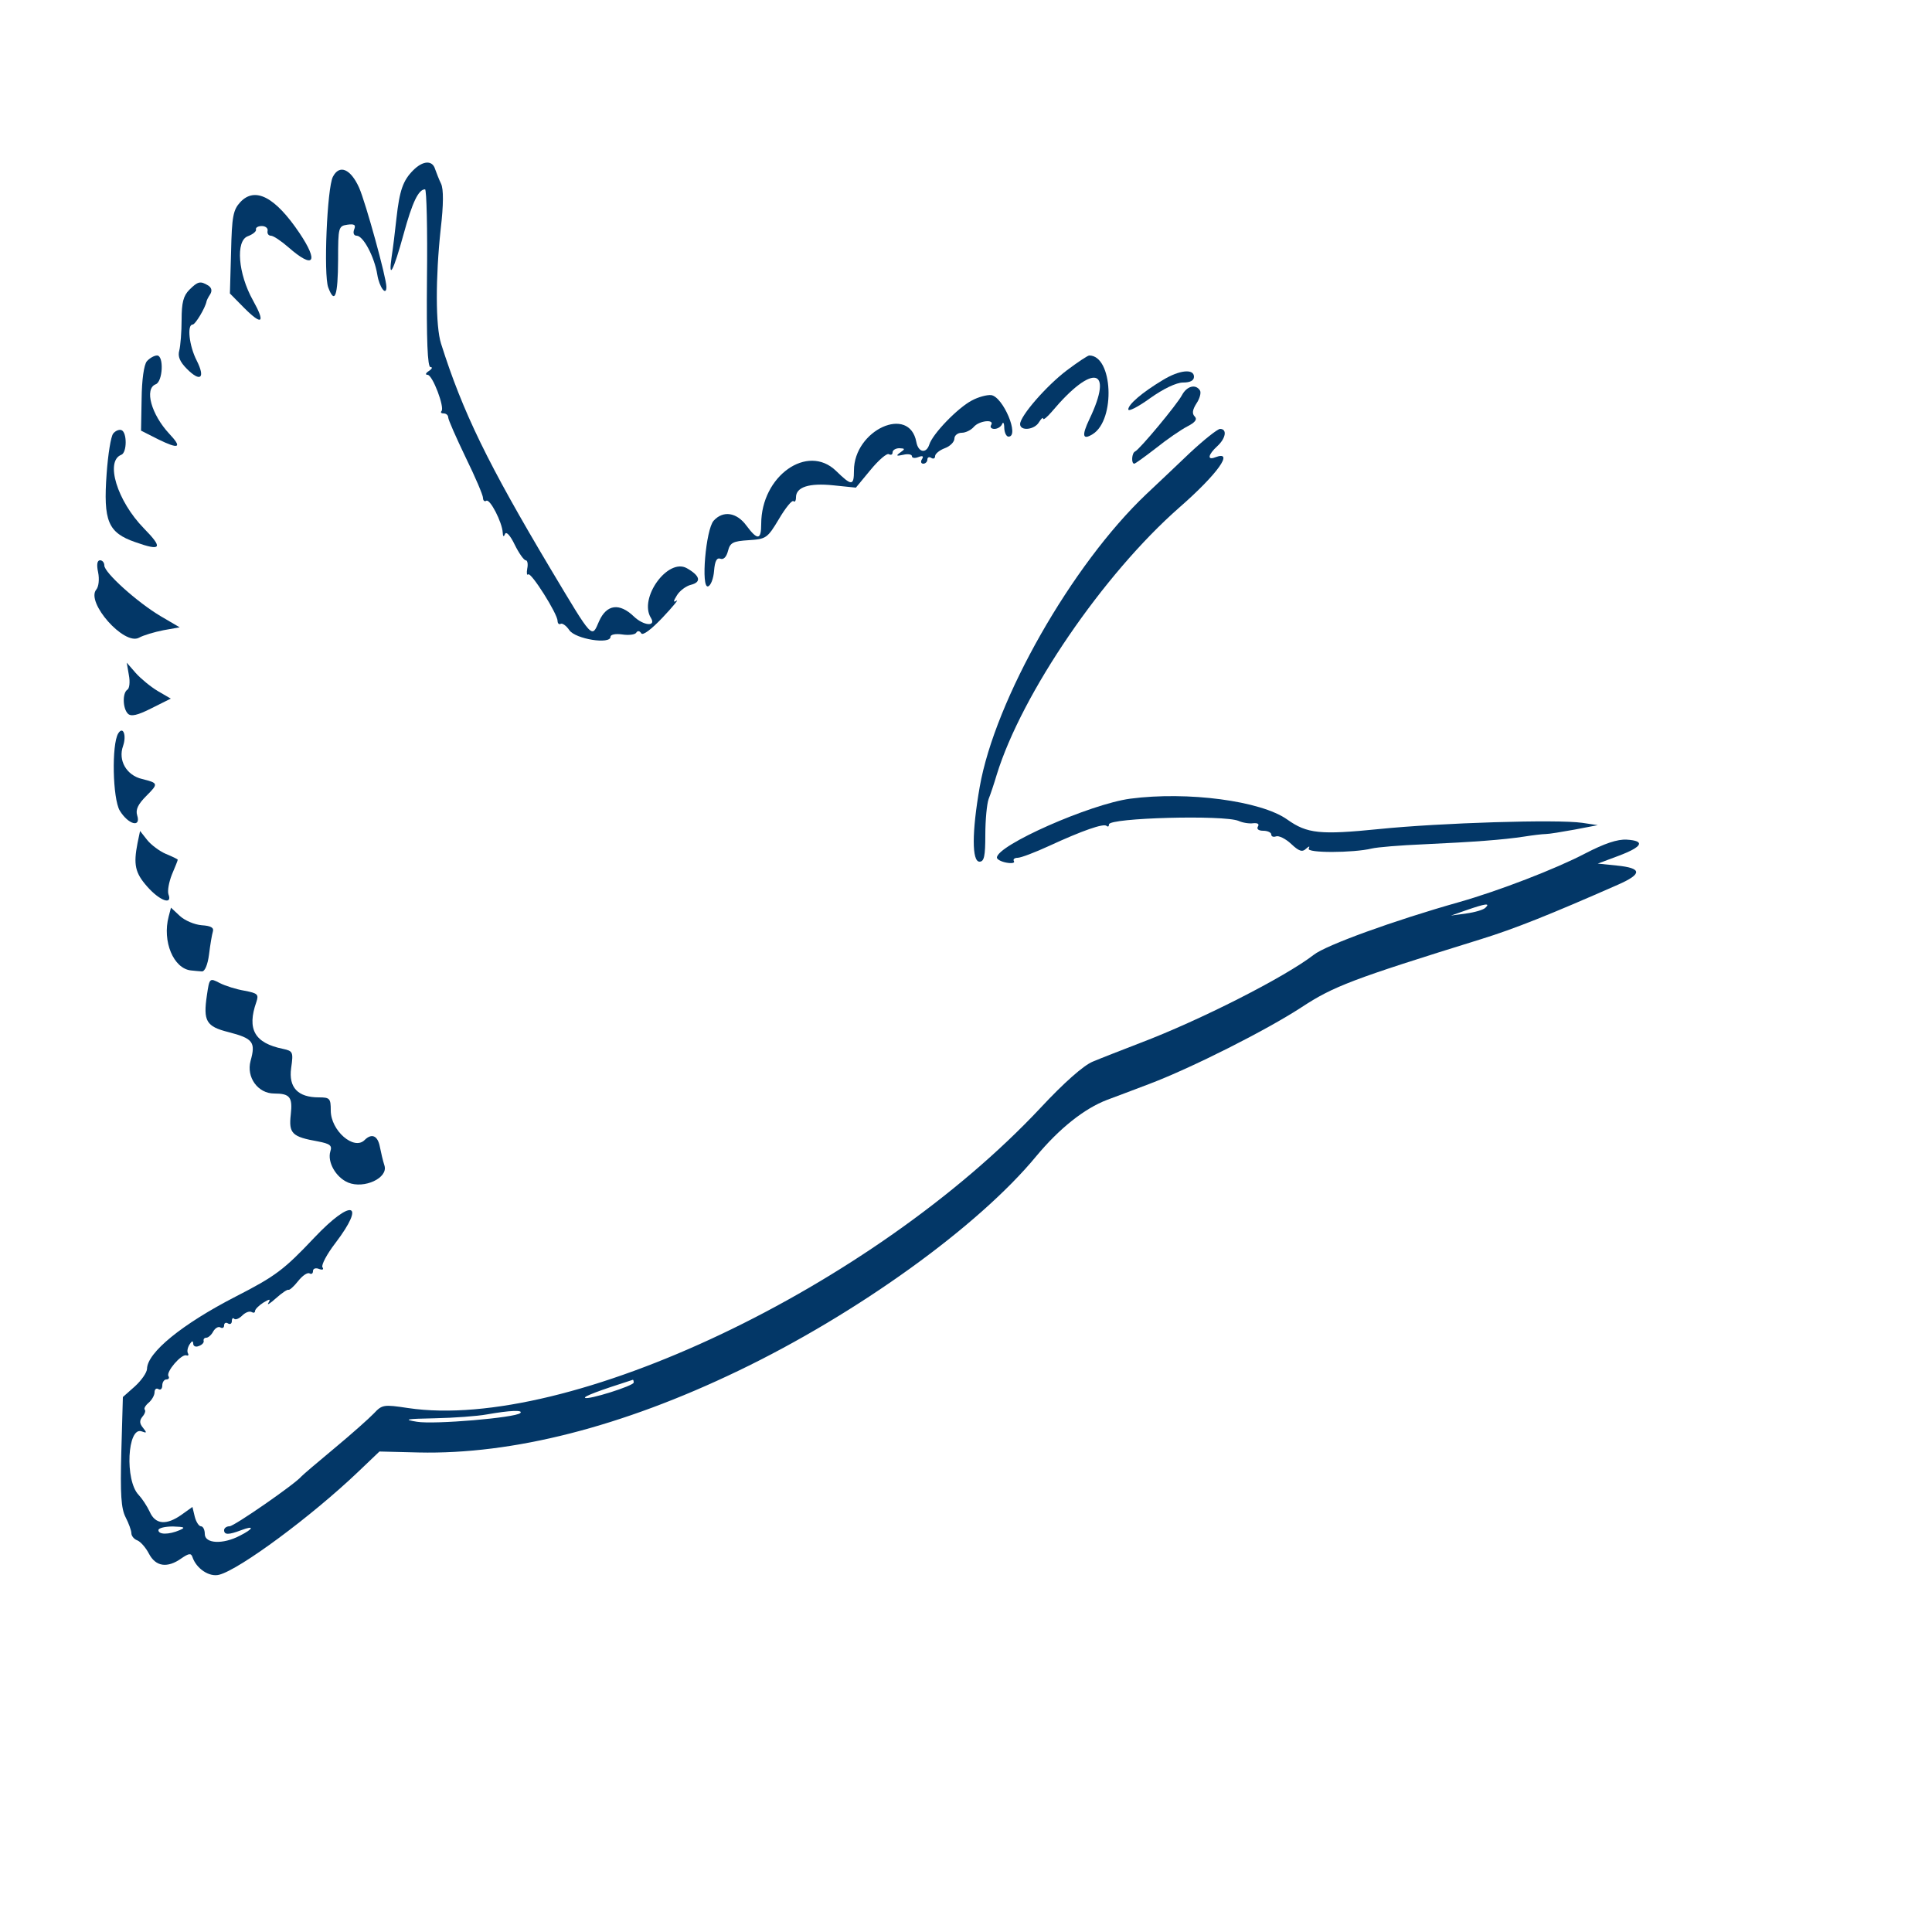 <?xml version="1.0" standalone="no"?>
<!DOCTYPE svg PUBLIC "-//W3C//DTD SVG 20010904//EN"
 "http://www.w3.org/TR/2001/REC-SVG-20010904/DTD/svg10.dtd">
<svg version="1.0" xmlns="http://www.w3.org/2000/svg"
 width="500pt" height="500pt" viewBox="0 0 500 500"
 preserveAspectRatio="xMidYMid meet">
<g transform="translate(0,500) scale(0.05,-0.05)"
fill="#033767" stroke="none">
<path d="M2139 9119 c-53 -53 -71 -104 -87 -249 -7 -66 -18 -156 -25 -200 -18
-125 10 -72 62 118 45 165 77 232 111 232 8 0 13 -207 10 -460 -3 -323 3 -460
18 -460 12 0 9 -9 -8 -20 -17 -11 -20 -20 -7 -20 26 0 90 -170 72 -188 -6 -7
-1 -12 12 -12 12 0 23 -9 23 -21 0 -11 41 -104 90 -206 50 -102 90 -196 90
-210 0 -14 8 -21 17 -15 19 12 82 -111 85 -164 1 -22 5 -25 12 -8 6 15 27 -7
50 -55 22 -45 48 -81 57 -81 9 0 13 -19 8 -43 -4 -23 -2 -37 5 -30 14 14 152
-204 152 -241 0 -13 8 -20 16 -15 8 5 29 -9 45 -33 32 -46 213 -75 213 -34 0
12 27 17 61 12 33 -5 66 -1 72 9 7 12 18 10 26 -3 8 -13 51 19 110 81 54 57
86 97 73 88 -18 -11 -18 -4 2 28 14 23 47 48 72 54 56 14 48 47 -21 86 -98 55
-250 -155 -186 -257 29 -47 -38 -41 -88 7 -75 72 -141 63 -180 -24 -39 -90
-29 -101 -251 270 -325 545 -455 812 -567 1166 -29 90 -29 343 -2 593 15 128
15 207 2 235 -11 22 -24 57 -31 76 -14 47 -63 44 -113 -6z"/>
<path d="M1723 9085 c-30 -58 -49 -507 -24 -573 34 -90 50 -45 51 144 0 168 2
174 48 181 37 5 45 -1 35 -25 -7 -19 -1 -32 13 -32 34 0 92 -109 107 -202 10
-64 47 -114 47 -63 0 48 -107 435 -141 513 -44 98 -102 123 -136 57z"/>
<path d="M1244 8954 c-37 -40 -44 -73 -48 -259 l-6 -214 74 -75 c94 -94 111
-78 45 40 -77 138 -90 307 -27 331 27 10 46 26 43 35 -3 10 11 18 30 18 19 0
33 -11 30 -25 -3 -14 5 -25 17 -25 13 0 53 -27 91 -60 131 -115 159 -78 57 74
-126 187 -230 241 -306 160z"/>
<path d="M980 8500 c-31 -31 -40 -67 -40 -155 0 -63 -6 -135 -12 -159 -9 -31
3 -59 40 -96 70 -70 96 -47 50 44 -39 76 -51 186 -21 186 14 0 66 87 72 120 1
6 9 22 19 37 11 18 7 34 -10 45 -41 25 -54 22 -98 -22z"/>
<path d="M760 8130 c-15 -18 -26 -96 -27 -195 l-3 -164 89 -45 c108 -53 126
-44 57 29 -93 100 -130 233 -70 256 37 14 43 149 7 149 -15 0 -39 -14 -53 -30z"/>
<path d="M5523 8084 c-106 -80 -242 -236 -243 -279 0 -38 75 -30 98 10 12 19
21 27 21 18 1 -9 21 8 46 37 210 250 322 228 194 -39 -41 -86 -36 -111 17 -78
119 74 104 407 -18 407 -8 0 -59 -34 -115 -76z"/>
<path d="M6019 8033 c-107 -64 -179 -126 -179 -152 0 -13 51 13 113 58 69 49
136 81 170 81 37 0 57 10 57 30 0 43 -76 35 -161 -17z"/>
<path d="M6118 7955 c-26 -49 -219 -281 -243 -292 -17 -7 -21 -63 -4 -63 5 0
56 37 113 81 56 45 129 95 162 112 41 21 52 37 38 51 -15 15 -12 35 9 68 17
25 25 56 18 67 -22 35 -68 23 -93 -24z"/>
<path d="M5030 7927 c-74 -39 -203 -173 -220 -228 -16 -49 -57 -41 -67 13 -36
194 -323 62 -323 -148 0 -80 -12 -80 -93 -1 -148 143 -387 -27 -387 -275 0
-84 -19 -86 -77 -8 -50 68 -120 79 -169 25 -41 -45 -67 -353 -29 -340 14 4 28
41 31 80 4 51 14 70 33 63 16 -6 31 9 39 40 11 43 25 51 107 56 91 6 97 10
157 110 34 58 68 99 75 92 7 -7 13 2 13 20 0 53 68 75 193 62 l117 -12 76 92
c42 51 85 88 95 81 11 -6 19 -2 19 10 0 11 16 21 35 21 30 -1 31 -4 5 -22 -24
-17 -21 -20 15 -12 25 6 45 2 45 -7 0 -10 15 -12 33 -5 23 9 29 5 19 -11 -8
-12 -5 -23 7 -23 11 0 21 10 21 21 0 12 9 16 20 9 11 -7 20 -3 20 9 0 12 23
31 50 41 28 10 50 33 50 50 0 16 17 30 38 30 20 0 48 14 62 30 27 33 110 42
90 10 -7 -11 1 -20 17 -20 16 0 34 11 40 25 5 14 11 5 11 -20 1 -25 11 -45 22
-45 59 0 -28 207 -90 215 -22 2 -67 -10 -100 -28z"/>
<path d="M586 7756 c-12 -14 -27 -108 -34 -207 -18 -247 7 -306 148 -355 135
-48 146 -32 45 71 -139 142 -202 349 -117 381 30 12 30 118 0 128 -12 4 -31
-4 -42 -18z"/>
<path d="M6160 7657 c-71 -68 -174 -165 -227 -215 -385 -365 -783 -1064 -862
-1515 -41 -234 -41 -387 -1 -387 24 0 30 29 30 139 0 77 8 160 17 185 10 25
29 82 42 126 130 421 552 1038 945 1383 198 173 288 299 186 260 -43 -17 -37
14 10 57 45 41 53 90 15 90 -14 -1 -83 -56 -155 -123z"/>
<path d="M508 7037 c7 -35 3 -74 -10 -89 -54 -66 144 -290 221 -249 23 13 81
30 127 39 l84 15 -99 58 c-121 72 -291 225 -291 262 0 15 -10 27 -22 27 -15 0
-19 -22 -10 -63z"/>
<path d="M667 6506 c7 -36 3 -70 -8 -76 -26 -17 -24 -97 3 -124 16 -16 49 -9
122 28 l100 50 -67 39 c-37 22 -88 64 -114 93 l-47 54 11 -64z"/>
<path d="M612 6204 c-35 -57 -29 -338 8 -400 44 -72 111 -90 90 -24 -9 29 4
57 47 100 64 64 63 67 -22 88 -80 19 -125 96 -98 171 19 55 0 105 -25 65z"/>
<path d="M5850 5866 c-208 -28 -690 -241 -690 -305 0 -9 22 -21 49 -26 28 -5
45 -2 39 8 -6 9 3 17 19 17 17 0 90 28 162 61 173 80 285 119 299 104 7 -6 12
-3 12 8 0 34 595 50 671 18 22 -10 56 -15 76 -12 23 2 32 -4 24 -17 -8 -13 3
-22 28 -22 22 0 41 -9 41 -19 0 -11 11 -15 25 -10 14 5 49 -12 78 -39 40 -38
58 -44 77 -25 16 14 21 15 14 1 -14 -24 231 -23 326 0 28 7 149 17 270 22 257
12 409 23 520 40 44 7 94 13 110 13 17 0 84 11 150 23 l120 23 -80 12 c-129
19 -736 0 -1050 -32 -308 -31 -374 -24 -477 49 -136 97 -516 147 -813 108z"/>
<path d="M712 5637 c-22 -112 -13 -155 50 -226 64 -73 132 -98 110 -40 -6 17
2 63 18 103 17 39 30 73 30 76 0 3 -27 16 -61 30 -33 14 -77 47 -97 72 l-37
47 -13 -62z"/>
<path d="M8204 5582 c-151 -79 -446 -193 -654 -252 -333 -94 -687 -222 -750
-272 -150 -116 -589 -339 -900 -457 -93 -36 -204 -79 -244 -96 -47 -19 -150
-110 -270 -239 -872 -930 -2446 -1677 -3274 -1554 -126 19 -134 18 -177 -28
-25 -26 -117 -108 -205 -181 -88 -73 -164 -138 -170 -145 -31 -38 -348 -258
-372 -258 -15 0 -28 -9 -28 -20 0 -25 23 -25 89 0 69 26 65 8 -8 -29 -88 -46
-181 -41 -181 9 0 22 -9 40 -20 40 -10 0 -25 22 -32 50 l-12 50 -56 -40 c-79
-56 -136 -51 -165 15 -14 30 -40 69 -57 87 -73 74 -59 358 16 329 26 -10 27
-7 6 19 -18 22 -19 37 -3 57 13 15 18 31 12 37 -5 6 4 22 21 36 16 14 30 38
30 54 0 15 9 23 20 16 11 -7 20 2 20 19 0 17 10 31 21 31 12 0 17 8 11 17 -14
22 66 115 92 108 10 -4 14 1 9 10 -6 10 -2 30 8 46 12 19 18 21 19 5 0 -14 13
-20 29 -13 17 6 28 18 25 27 -2 9 4 16 14 16 10 0 27 15 36 33 10 17 27 27 37
20 11 -6 19 -1 19 11 0 12 9 17 20 10 11 -7 20 -1 20 12 0 14 6 19 12 12 7 -7
26 1 42 17 16 16 37 24 48 18 10 -6 18 -4 18 5 0 9 19 28 42 43 35 21 40 21
27 -1 -9 -14 9 -3 39 24 31 28 60 47 65 44 5 -3 28 17 50 45 22 28 48 46 59
40 10 -6 18 -1 18 12 0 13 14 18 31 11 19 -7 26 -3 18 9 -7 11 23 68 67 125
161 212 84 232 -109 28 -157 -166 -200 -199 -407 -305 -278 -143 -458 -290
-459 -374 -1 -20 -29 -60 -63 -91 l-62 -55 -8 -283 c-6 -222 -1 -294 22 -339
16 -31 30 -69 30 -83 0 -14 14 -31 31 -37 17 -7 44 -38 60 -69 35 -67 95 -76
168 -24 38 26 50 28 57 7 20 -60 87 -105 138 -92 106 27 480 304 721 534 l109
104 203 -5 c487 -11 1052 133 1653 422 615 295 1244 748 1544 1112 119 143
248 246 366 291 44 16 143 54 220 83 221 84 605 278 786 396 166 109 263 146
930 353 174 54 352 125 709 282 127 56 125 86 -7 99 l-98 10 107 40 c125 47
141 78 43 84 -48 3 -116 -20 -216 -72z m-515 -280 c-10 -11 -55 -24 -99 -30
l-80 -11 80 28 c98 34 125 38 99 13z m-4409 -2458 c0 -17 -239 -92 -252 -79
-7 7 68 36 247 93 3 1 5 -5 5 -14z m-587 -158 c-25 -24 -444 -60 -535 -45 -73
12 -58 15 92 18 99 2 221 11 270 20 119 21 190 24 173 7z m-1763 -606 c-56
-24 -110 -24 -110 0 0 11 34 19 75 19 60 -2 67 -5 35 -19z"/>
<path d="M873 5256 c-34 -128 25 -270 116 -279 17 -2 42 -4 56 -5 15 -1 30 34
37 88 6 50 15 103 20 119 6 20 -12 29 -58 32 -37 3 -87 24 -113 48 l-46 43
-12 -46z"/>
<path d="M1071 4849 c-20 -134 -4 -162 111 -191 128 -33 142 -52 115 -149 -23
-85 38 -169 122 -169 82 0 96 -19 86 -109 -11 -98 6 -115 141 -139 62 -12 74
-21 64 -51 -17 -55 28 -135 92 -162 83 -34 208 24 188 88 -8 24 -18 68 -24 98
-11 57 -42 71 -79 34 -55 -55 -175 49 -175 153 0 63 -5 68 -62 68 -108 0 -157
51 -143 152 12 83 9 88 -42 99 -147 30 -188 101 -138 243 13 39 7 45 -61 58
-42 7 -100 25 -129 40 -52 27 -53 26 -66 -63z"/>
</g>
</svg>
